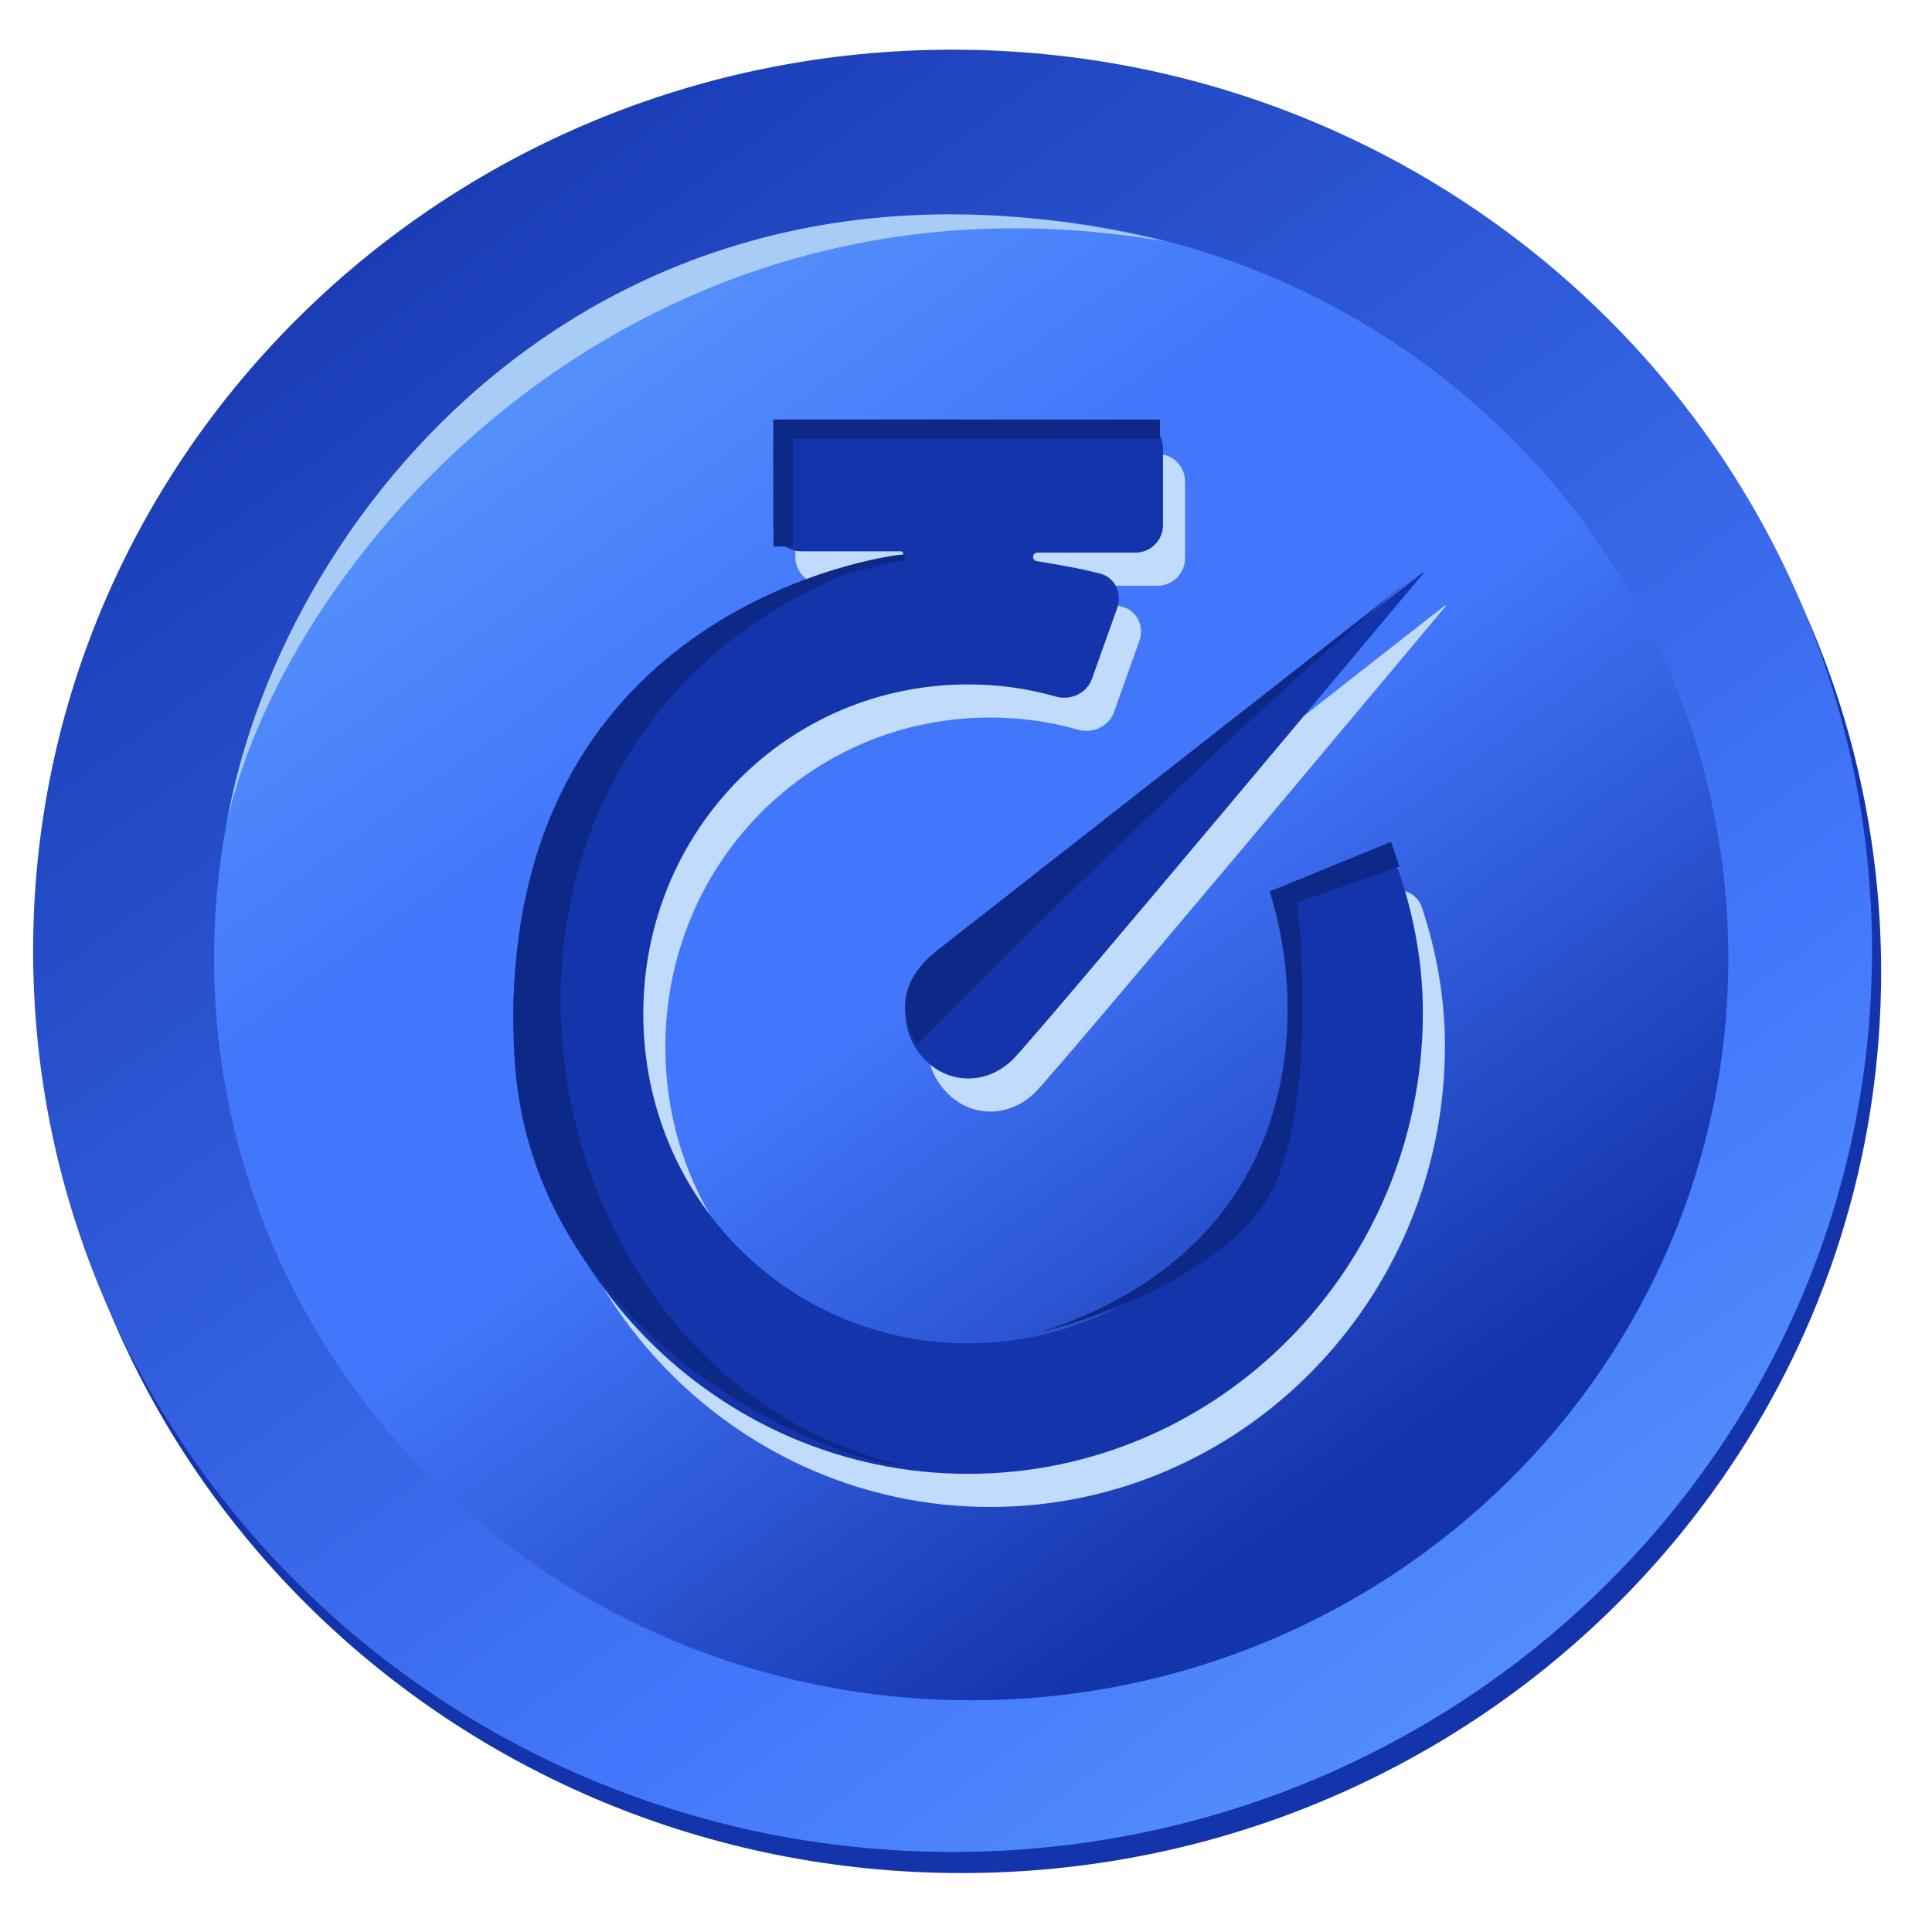 <svg width="350" height="350" viewBox="0 0 350 350" fill="none" xmlns="http://www.w3.org/2000/svg">
<path fill-rule="evenodd" clip-rule="evenodd" d="M174.217 12.828C266.209 12.828 340.783 85.917 340.783 176.076C340.783 266.235 266.217 339.323 174.217 339.323C82.217 339.323 7.653 266.235 7.653 176.076C7.653 85.917 82.228 12.828 174.217 12.828Z" fill="#1434AB"/>
<path fill-rule="evenodd" clip-rule="evenodd" d="M172.567 9C264.559 9 339.133 82.089 339.133 172.248C339.133 262.407 264.559 335.496 172.567 335.496C80.575 335.496 6 262.407 6 172.251C6 82.095 80.575 9 172.567 9Z" fill="url(#paint0_linear_202_32)"/>
<path fill-rule="evenodd" clip-rule="evenodd" d="M175.94 308.019C251.692 308.019 313.101 247.833 313.101 173.59C313.101 99.347 251.692 39.162 175.94 39.162C100.188 39.162 38.779 99.351 38.779 173.59C38.779 247.829 100.188 308.019 175.94 308.019Z" fill="url(#paint1_linear_202_32)"/>
<path fill-rule="evenodd" clip-rule="evenodd" d="M41.176 148.579C51.427 91.727 110.807 19.17 211.252 43.751C115.417 27.251 52.381 99.917 41.176 148.579Z" fill="#A8CCF6"/>
<path d="M144.076 82V100.875C144.076 103.636 146.314 105.875 149.076 105.875H167.23C167.442 105.875 167.613 106.047 167.613 106.259V106.259C167.613 106.45 167.472 106.611 167.283 106.639C127.431 112.515 97 147.533 97 189.438C97 235.516 133.954 273 179.382 273C224.81 273 261.765 235.516 261.765 189.438C261.765 180.573 260.162 172.196 257.618 164.44C256.74 161.762 253.734 160.503 251.138 161.602L238.872 166.798C236.406 167.842 235.225 170.639 235.967 173.212C237.511 178.567 238.227 183.904 238.227 189.676C238.227 222.863 212.1 249.364 179.382 249.364C146.665 249.364 120.538 222.863 120.538 189.676C120.538 156.49 146.665 129.989 179.382 129.989C184.77 129.989 190.02 130.684 195.238 132.179C197.939 132.954 200.873 131.628 201.817 128.981L206.413 116.092C207.343 113.484 205.978 110.606 203.298 109.914C199.572 108.952 195.74 108.294 191.801 107.652C191.427 107.591 191.151 107.267 191.151 106.888V106.888C191.151 106.46 191.498 106.114 191.925 106.114H209.689C212.45 106.114 214.689 103.875 214.689 101.114V87.239C214.689 84.477 212.45 82.239 209.689 82.239H144.314C144.182 82.239 144.076 82.132 144.076 82V82ZM261.797 109.695C261.776 109.695 261.779 109.684 261.762 109.697C261.206 110.131 175.837 176.799 171.379 181.32C166.907 186.095 166.907 193.019 171.379 197.794C175.852 202.569 182.913 202.569 187.621 197.794C192.232 193.116 259.195 113.049 261.915 109.797C261.966 109.735 261.878 109.695 261.797 109.695V109.695Z" fill="#C0DBFB"/>
<path d="M140.076 76V94.875C140.076 97.636 142.314 99.875 145.076 99.875H163.23C163.442 99.875 163.613 100.047 163.613 100.259V100.259C163.613 100.45 163.472 100.611 163.283 100.639C123.431 106.515 93 141.533 93 183.438C93 229.516 129.954 267 175.382 267C220.81 267 257.765 229.516 257.765 183.438C257.765 174.573 256.162 166.196 253.618 158.44C252.74 155.762 249.734 154.503 247.138 155.602L234.872 160.798C232.406 161.842 231.225 164.639 231.967 167.212C233.511 172.567 234.227 177.904 234.227 183.676C234.227 216.863 208.1 243.364 175.382 243.364C142.665 243.364 116.538 216.863 116.538 183.676C116.538 150.49 142.665 123.989 175.382 123.989C180.77 123.989 186.02 124.684 191.238 126.179C193.939 126.954 196.873 125.628 197.817 122.981L202.413 110.092C203.343 107.484 201.978 104.606 199.298 103.914C195.572 102.952 191.74 102.294 187.801 101.652C187.427 101.591 187.151 101.267 187.151 100.888V100.888C187.151 100.46 187.498 100.114 187.925 100.114H205.689C208.45 100.114 210.689 97.875 210.689 95.114V81.239C210.689 78.477 208.45 76.239 205.689 76.239H140.314C140.182 76.239 140.076 76.132 140.076 76V76ZM257.797 103.695C257.776 103.695 257.779 103.684 257.762 103.697C257.206 104.131 171.837 170.799 167.379 175.32C162.907 180.095 162.907 187.019 167.379 191.794C171.852 196.569 178.913 196.569 183.621 191.794C188.232 187.116 255.195 107.049 257.915 103.797C257.966 103.735 257.878 103.695 257.797 103.695V103.695Z" fill="#1434AB"/>
<path d="M143.635 79.5H210.134V76H140.135V99H143.635V79.5Z" fill="#0E2887"/>
<path d="M153.012 104.065C74.679 136.722 91.912 248.681 163.635 265.5C151.635 265 95.544 243.501 93.135 190.5C89.635 113.5 154.873 101.5 163 100.5H164C164 100.5 163.891 101.505 164 101.5C163.08 101.5 157.651 102.817 153.012 104.065Z" fill="#0E2887"/>
<path d="M170 172L257.222 103.717C228.366 126.349 172.076 183.21 166.024 189.441C166.021 189.467 166.014 189.486 166 189.5C165.298 190.203 165.342 190.143 166.024 189.441C166.104 188.535 159.301 180.268 170 172Z" fill="#0E2887"/>
<path d="M188 241.5C238 225.5 236.5 181.333 230 161.5L252 152.5L253.5 157L235 163.5C235 163.5 239 196 231 214.5C224.6 229.3 199.667 238.667 188 241.5Z" fill="#0E2887"/>
<defs>
<linearGradient id="paint0_linear_202_32" x1="291.16" y1="335.482" x2="53.967" y2="9.014" gradientUnits="userSpaceOnUse">
<stop stop-color="#5997FB"/>
<stop offset="0.289" stop-color="#4377FB"/>
<stop offset="1" stop-color="#1434AB"/>
</linearGradient>
<linearGradient id="paint1_linear_202_32" x1="78.276" y1="39.17" x2="273.602" y2="308.013" gradientUnits="userSpaceOnUse">
<stop stop-color="#5997FB"/>
<stop offset="0.054" stop-color="#5997FB"/>
<stop offset="0.309" stop-color="#4377FB"/>
<stop offset="0.494" stop-color="#4377FB"/>
<stop offset="0.85" stop-color="#1434AB"/>
<stop offset="1" stop-color="#1434AB"/>
</linearGradient>
</defs>
</svg>
